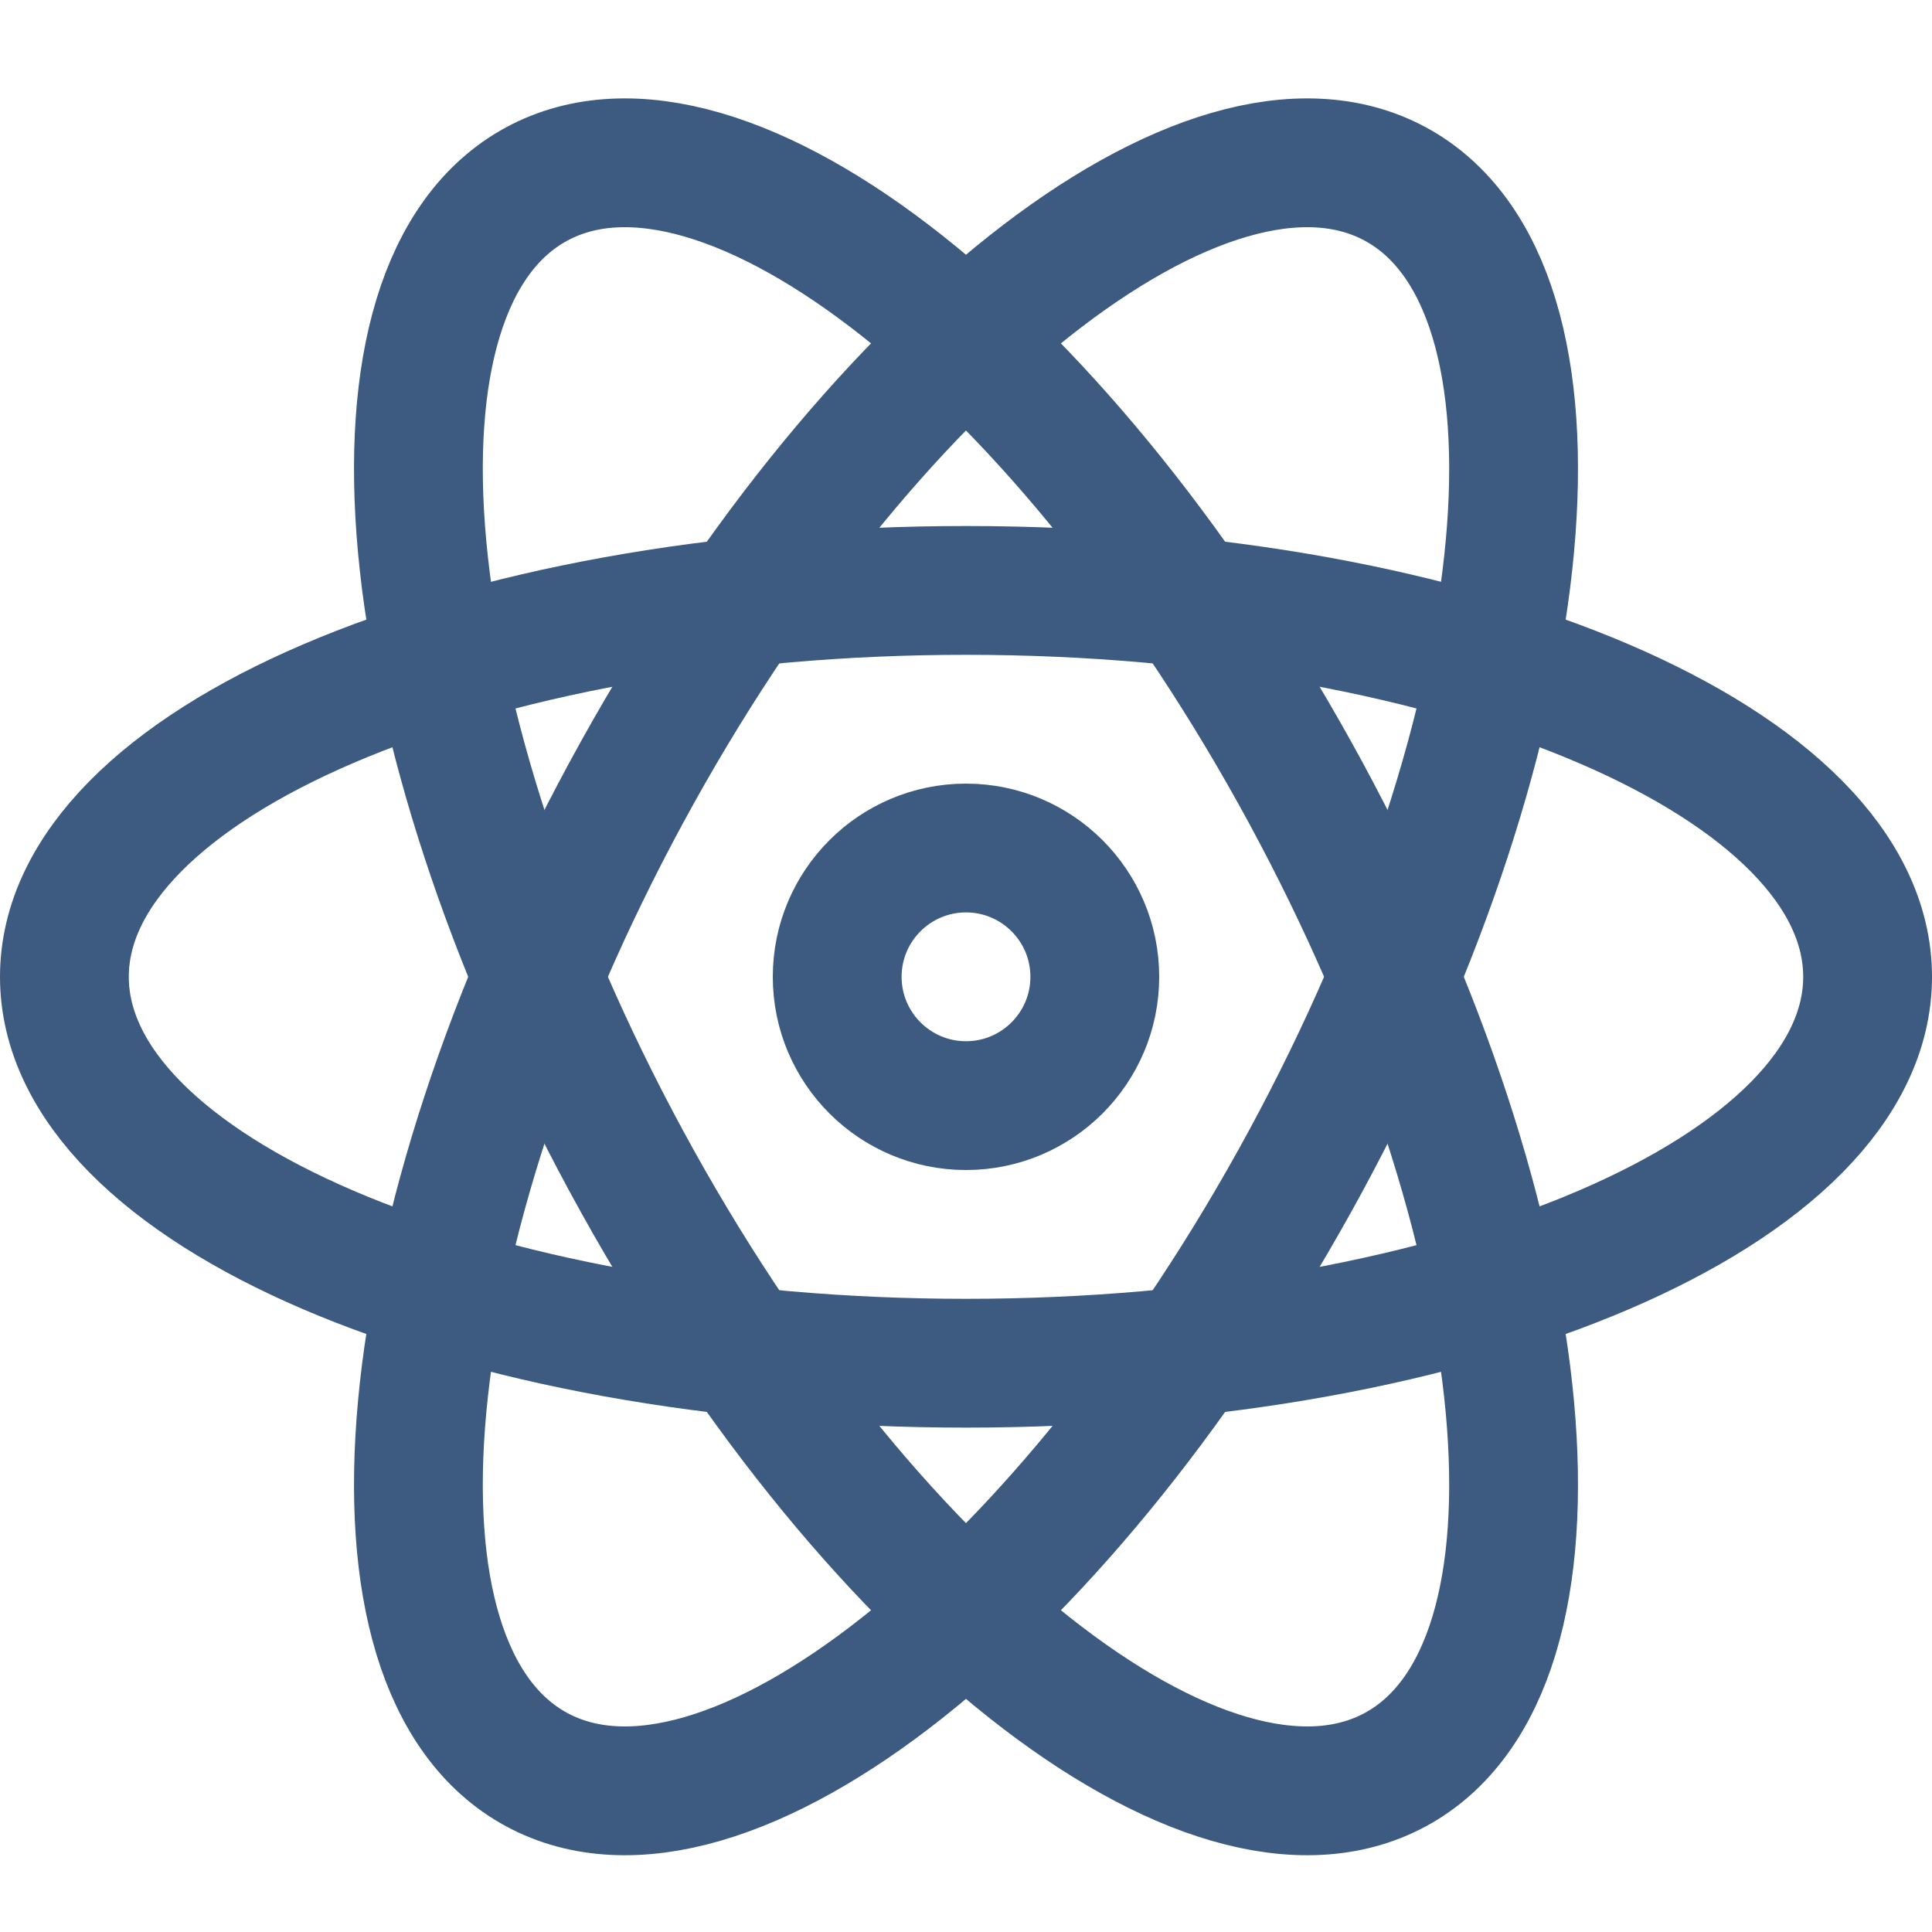 <svg width="15" height="15" viewBox="0 0 15 15" fill="none" xmlns="http://www.w3.org/2000/svg">
<path d="M14.5 7.584C14.5 9.241 11.366 10.584 7.5 10.584C3.634 10.584 0.5 9.241 0.5 7.584C0.5 5.927 3.634 4.584 7.5 4.584C11.366 4.584 14.5 5.927 14.5 7.584Z" stroke="#3d5a80"/>
<path d="M4.166 13.739C5.623 14.528 8.296 12.412 10.138 9.013C11.979 5.613 12.291 2.218 10.834 1.429C9.377 0.64 6.703 2.756 4.862 6.155C3.021 9.554 2.709 12.95 4.166 13.739Z" stroke="#3d5a80"/>
<path d="M10.834 13.739C9.377 14.528 6.703 12.412 4.862 9.013C3.021 5.613 2.709 2.218 4.166 1.429C5.623 0.64 8.296 2.756 10.138 6.155C11.979 9.554 12.291 12.95 10.834 13.739Z" stroke="#3d5a80"/>
<path d="M6.5 7.584C6.5 8.136 6.948 8.584 7.5 8.584C8.052 8.584 8.5 8.136 8.5 7.584C8.5 7.032 8.052 6.584 7.5 6.584C6.948 6.584 6.5 7.032 6.5 7.584Z" stroke="#3d5a80"/>
</svg>
